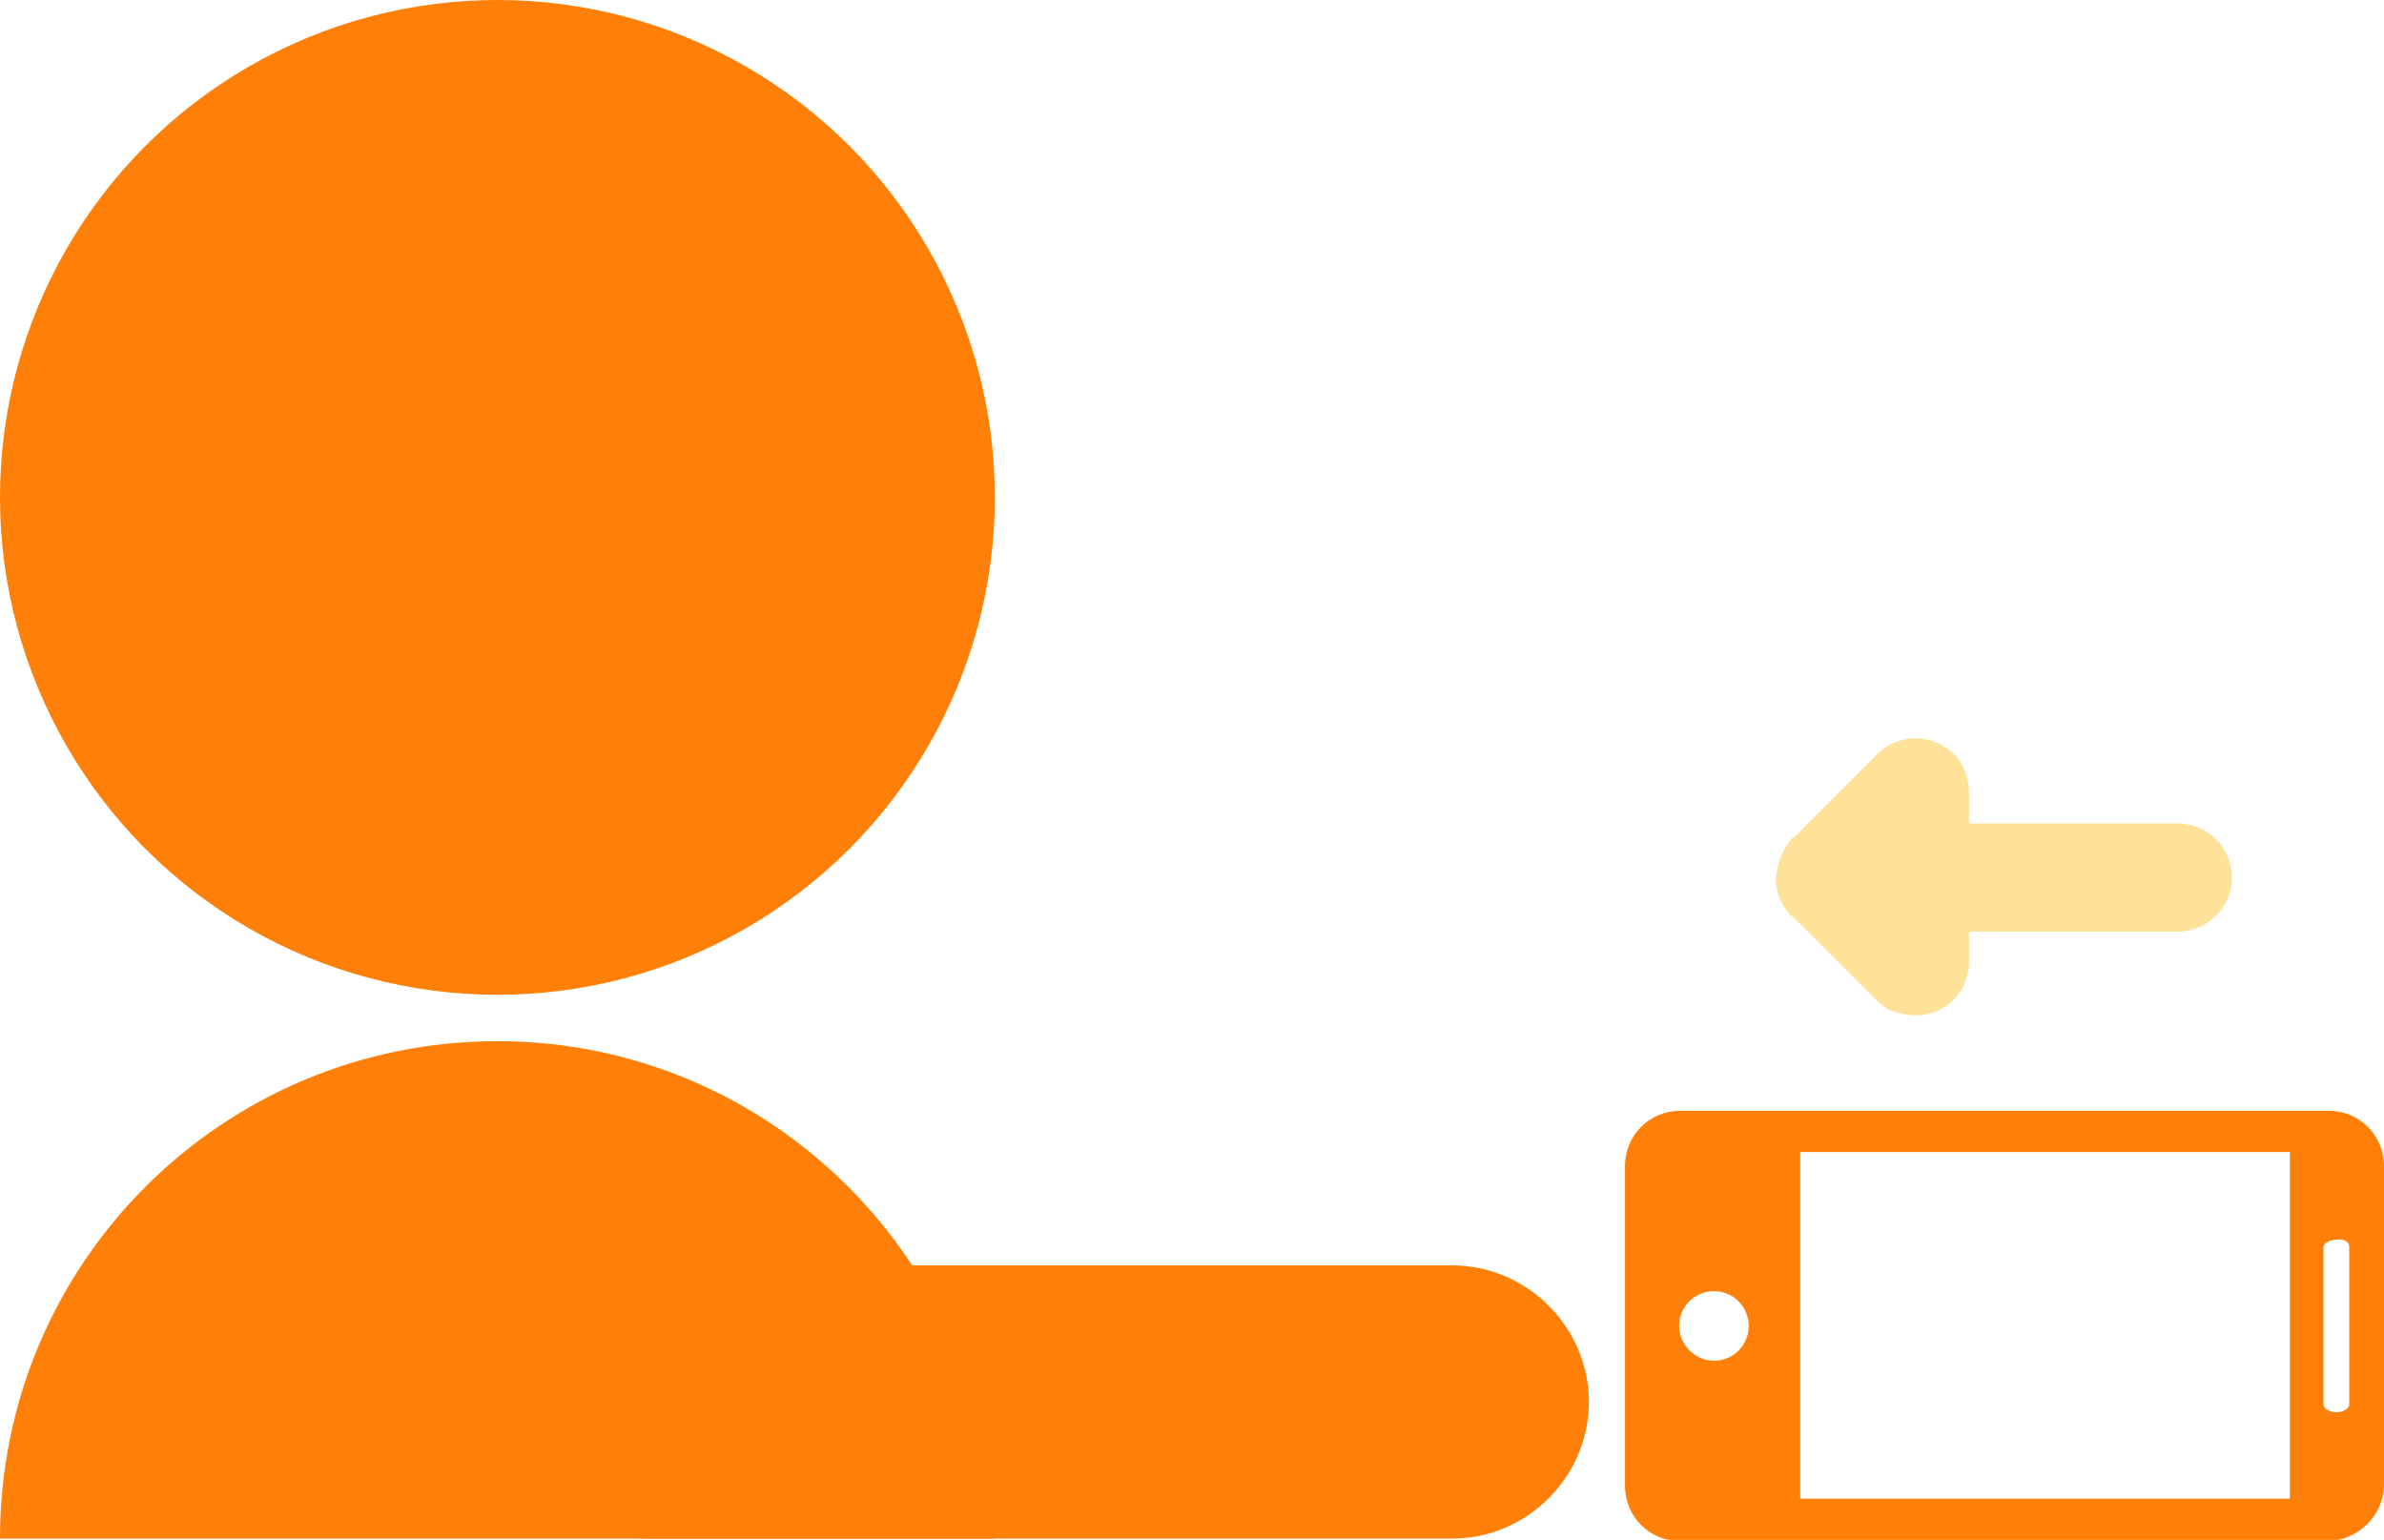 <?xml version="1.0" encoding="utf-8"?>
<!-- Generator: Adobe Illustrator 19.2.0, SVG Export Plug-In . SVG Version: 6.00 Build 0)  -->
<svg version="1.1" id="Lager_1" xmlns="http://www.w3.org/2000/svg" xmlns:xlink="http://www.w3.org/1999/xlink" x="0px" y="0px"
	 viewBox="0 0 185 119.5" style="enable-background:new 0 0 185 119.5;" xml:space="preserve">
<style type="text/css">
	.st0{fill:#FF8008;}
	.st1{fill:#FFC737;fill-opacity:0.5;}
</style>
<circle class="st0" cx="38.6" cy="38.6" r="38.6"/>
<path class="st0" d="M38.6,80.8C17.3,80.8,0,98,0,119.4h77.1C77.1,98,59.8,80.8,38.6,80.8z"/>
<path class="st0" d="M112.7,119.4H50.2c-5.8,0-10.6-4.8-10.6-10.6l0,0c0-5.8,4.8-10.6,10.6-10.6h62.5c5.8,0,10.6,4.8,10.6,10.6l0,0
	C123.3,114.6,118.5,119.4,112.7,119.4z"/>
<g>
	<path class="st0" d="M185,115.2V90.5c0-2.4-1.9-4.3-4.3-4.3h-50.3c-2.4,0-4.3,1.9-4.3,4.3v24.8c0,2.4,1.9,4.3,4.3,4.3h50.3
		C183,119.5,185,117.6,185,115.2z M182.3,96.7V109c0,0.3-0.5,0.6-1,0.6s-1-0.3-1-0.6V96.8c0-0.3,0.5-0.6,1-0.6
		C181.9,96.1,182.3,96.4,182.3,96.7z M130.3,102.9c0-1.5,1.2-2.7,2.7-2.7s2.7,1.2,2.7,2.7s-1.2,2.7-2.7,2.7S130.3,104.3,130.3,102.9
		z M139.7,116.3V89.4h38v26.9H139.7z"/>
</g>
<path class="st1" d="M138,67.1C138,67,138,67,138,67.1c0.2-0.8,0.6-1.5,1.1-2.1c0,0,0,0,0.1,0l6.5-6.5c1.6-1.6,4.3-1.6,5.9,0l0,0
	c0.8,0.8,1.2,1.9,1.2,3l0,0v2.4H169c2.3,0,4.2,1.9,4.2,4.2l0,0c0,2.3-1.9,4.2-4.2,4.2h-16.2v2.4l0,0c0,0.3,0,0.6-0.1,0.8l0,0
	c-0.2,0.8-0.5,1.5-1.1,2.1c-1,1-2.5,1.4-3.8,1.1c-0.1,0-0.1,0-0.2,0c-0.2-0.1-0.4-0.1-0.6-0.2c0,0,0,0-0.1,0
	c-0.5-0.2-0.9-0.5-1.3-0.9l-6.5-6.5c0,0,0,0-0.1,0c-0.6-0.6-0.9-1.3-1.1-2V69c-0.1-0.3-0.1-0.6-0.1-0.8l0,0l0,0l0,0
	C137.9,67.6,137.9,67.3,138,67.1z"/>
</svg>
